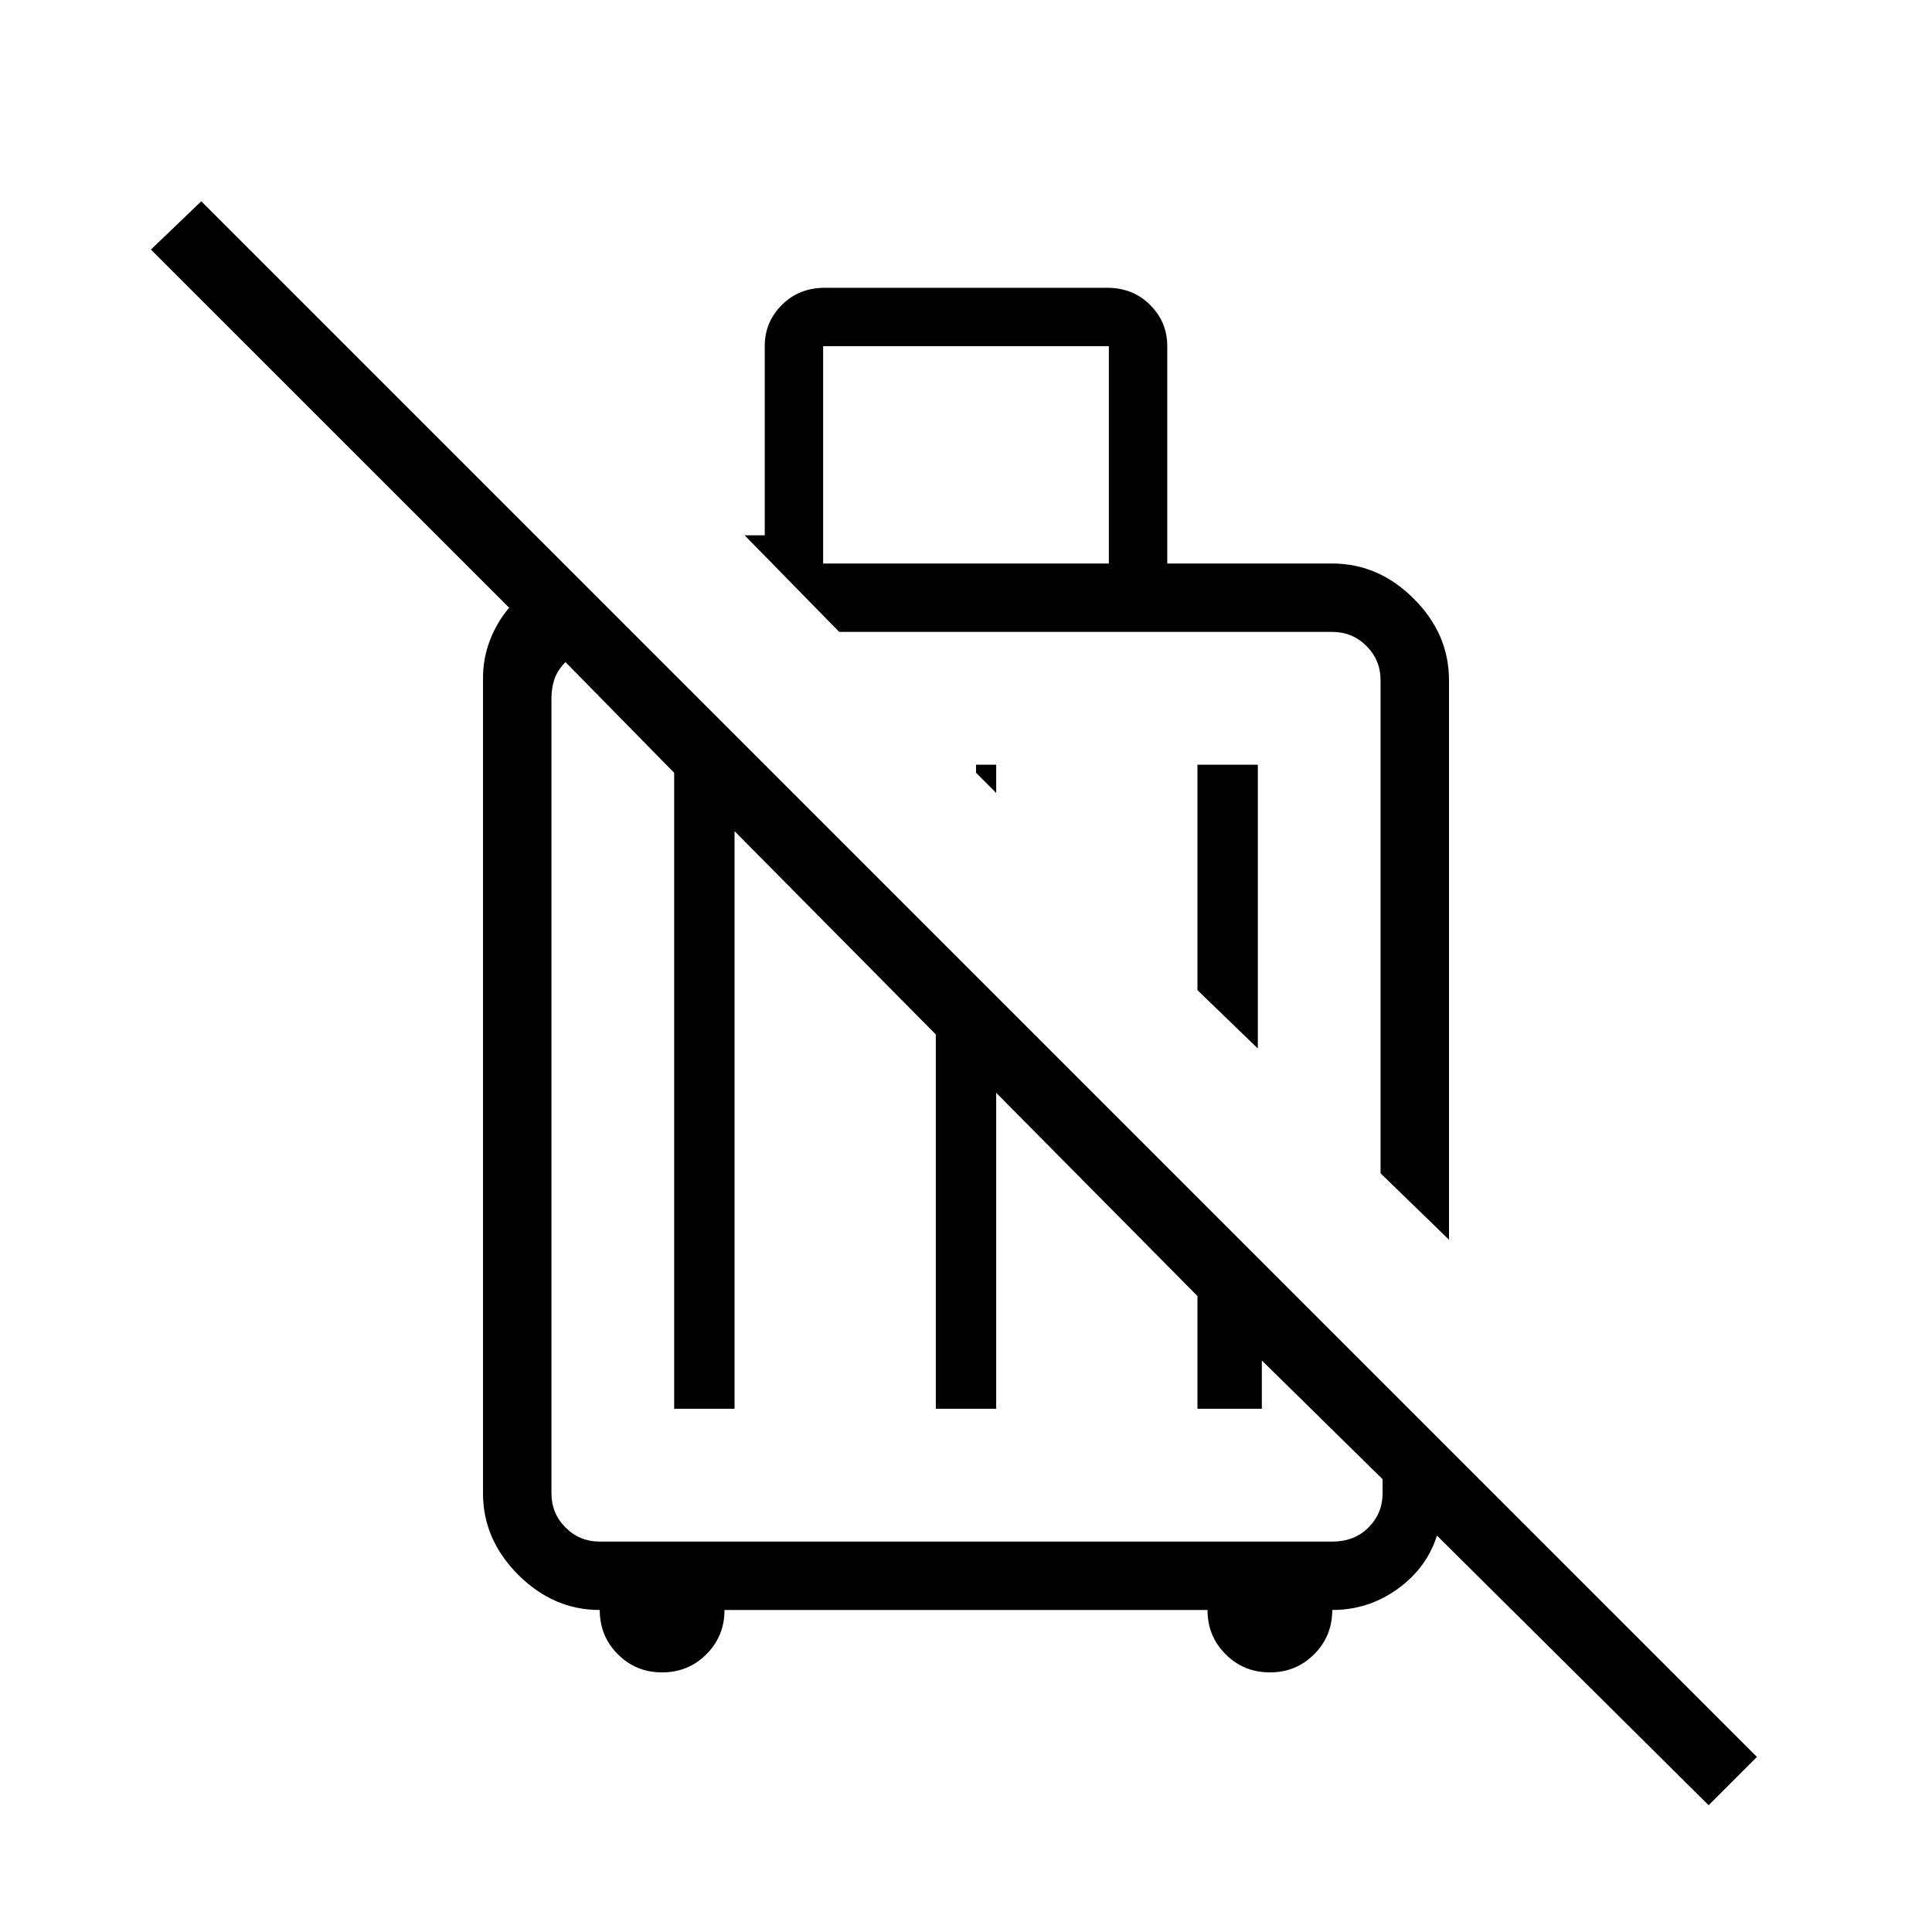 <svg xmlns="http://www.w3.org/2000/svg" height="40" width="40"><path d="M35.375 37.375 29.75 31.792Q29.542 32.458 28.938 32.896Q28.333 33.333 27.583 33.333Q27.583 33.875 27.208 34.25Q26.833 34.625 26.292 34.625Q25.75 34.625 25.375 34.25Q25 33.875 25 33.333H15Q15 33.875 14.625 34.25Q14.25 34.625 13.708 34.625Q13.167 34.625 12.792 34.25Q12.417 33.875 12.417 33.333Q11.458 33.333 10.729 32.604Q10 31.875 10 30.917V14.042Q10 13.625 10.146 13.25Q10.292 12.875 10.542 12.583L3.125 5.167L4.167 4.167L36.375 36.375ZM13.958 29.167V16L11.708 13.708Q11.542 13.875 11.479 14.062Q11.417 14.25 11.417 14.458V30.917Q11.417 31.333 11.708 31.625Q12 31.917 12.417 31.917H27.583Q28.042 31.917 28.333 31.625Q28.625 31.333 28.625 30.917V30.625L26.125 28.167V29.167H24.792V26.833L20.625 22.625V29.167H19.375V21.417L15.208 17.208V29.167ZM30 25.667 28.583 24.292V14.083Q28.583 13.667 28.292 13.375Q28 13.083 27.583 13.083H17.375L15.417 11.083H15.833V7.167Q15.833 6.667 16.188 6.313Q16.542 5.958 17.083 5.958H22.917Q23.458 5.958 23.812 6.313Q24.167 6.667 24.167 7.167V11.667H27.583Q28.542 11.667 29.271 12.396Q30 13.125 30 14.083ZM26.042 21.708 24.792 20.5V15.833H26.042ZM20.625 16.417 20.208 16V15.833H20.625ZM17.042 11.667H22.958V7.167H17.042ZM23 18.667Q23 18.667 23 18.667Q23 18.667 23 18.667ZM20.167 22.208Q20.167 22.208 20.167 22.208Q20.167 22.208 20.167 22.208Q20.167 22.208 20.167 22.208Q20.167 22.208 20.167 22.208Q20.167 22.208 20.167 22.208Q20.167 22.208 20.167 22.208Z"/></svg>